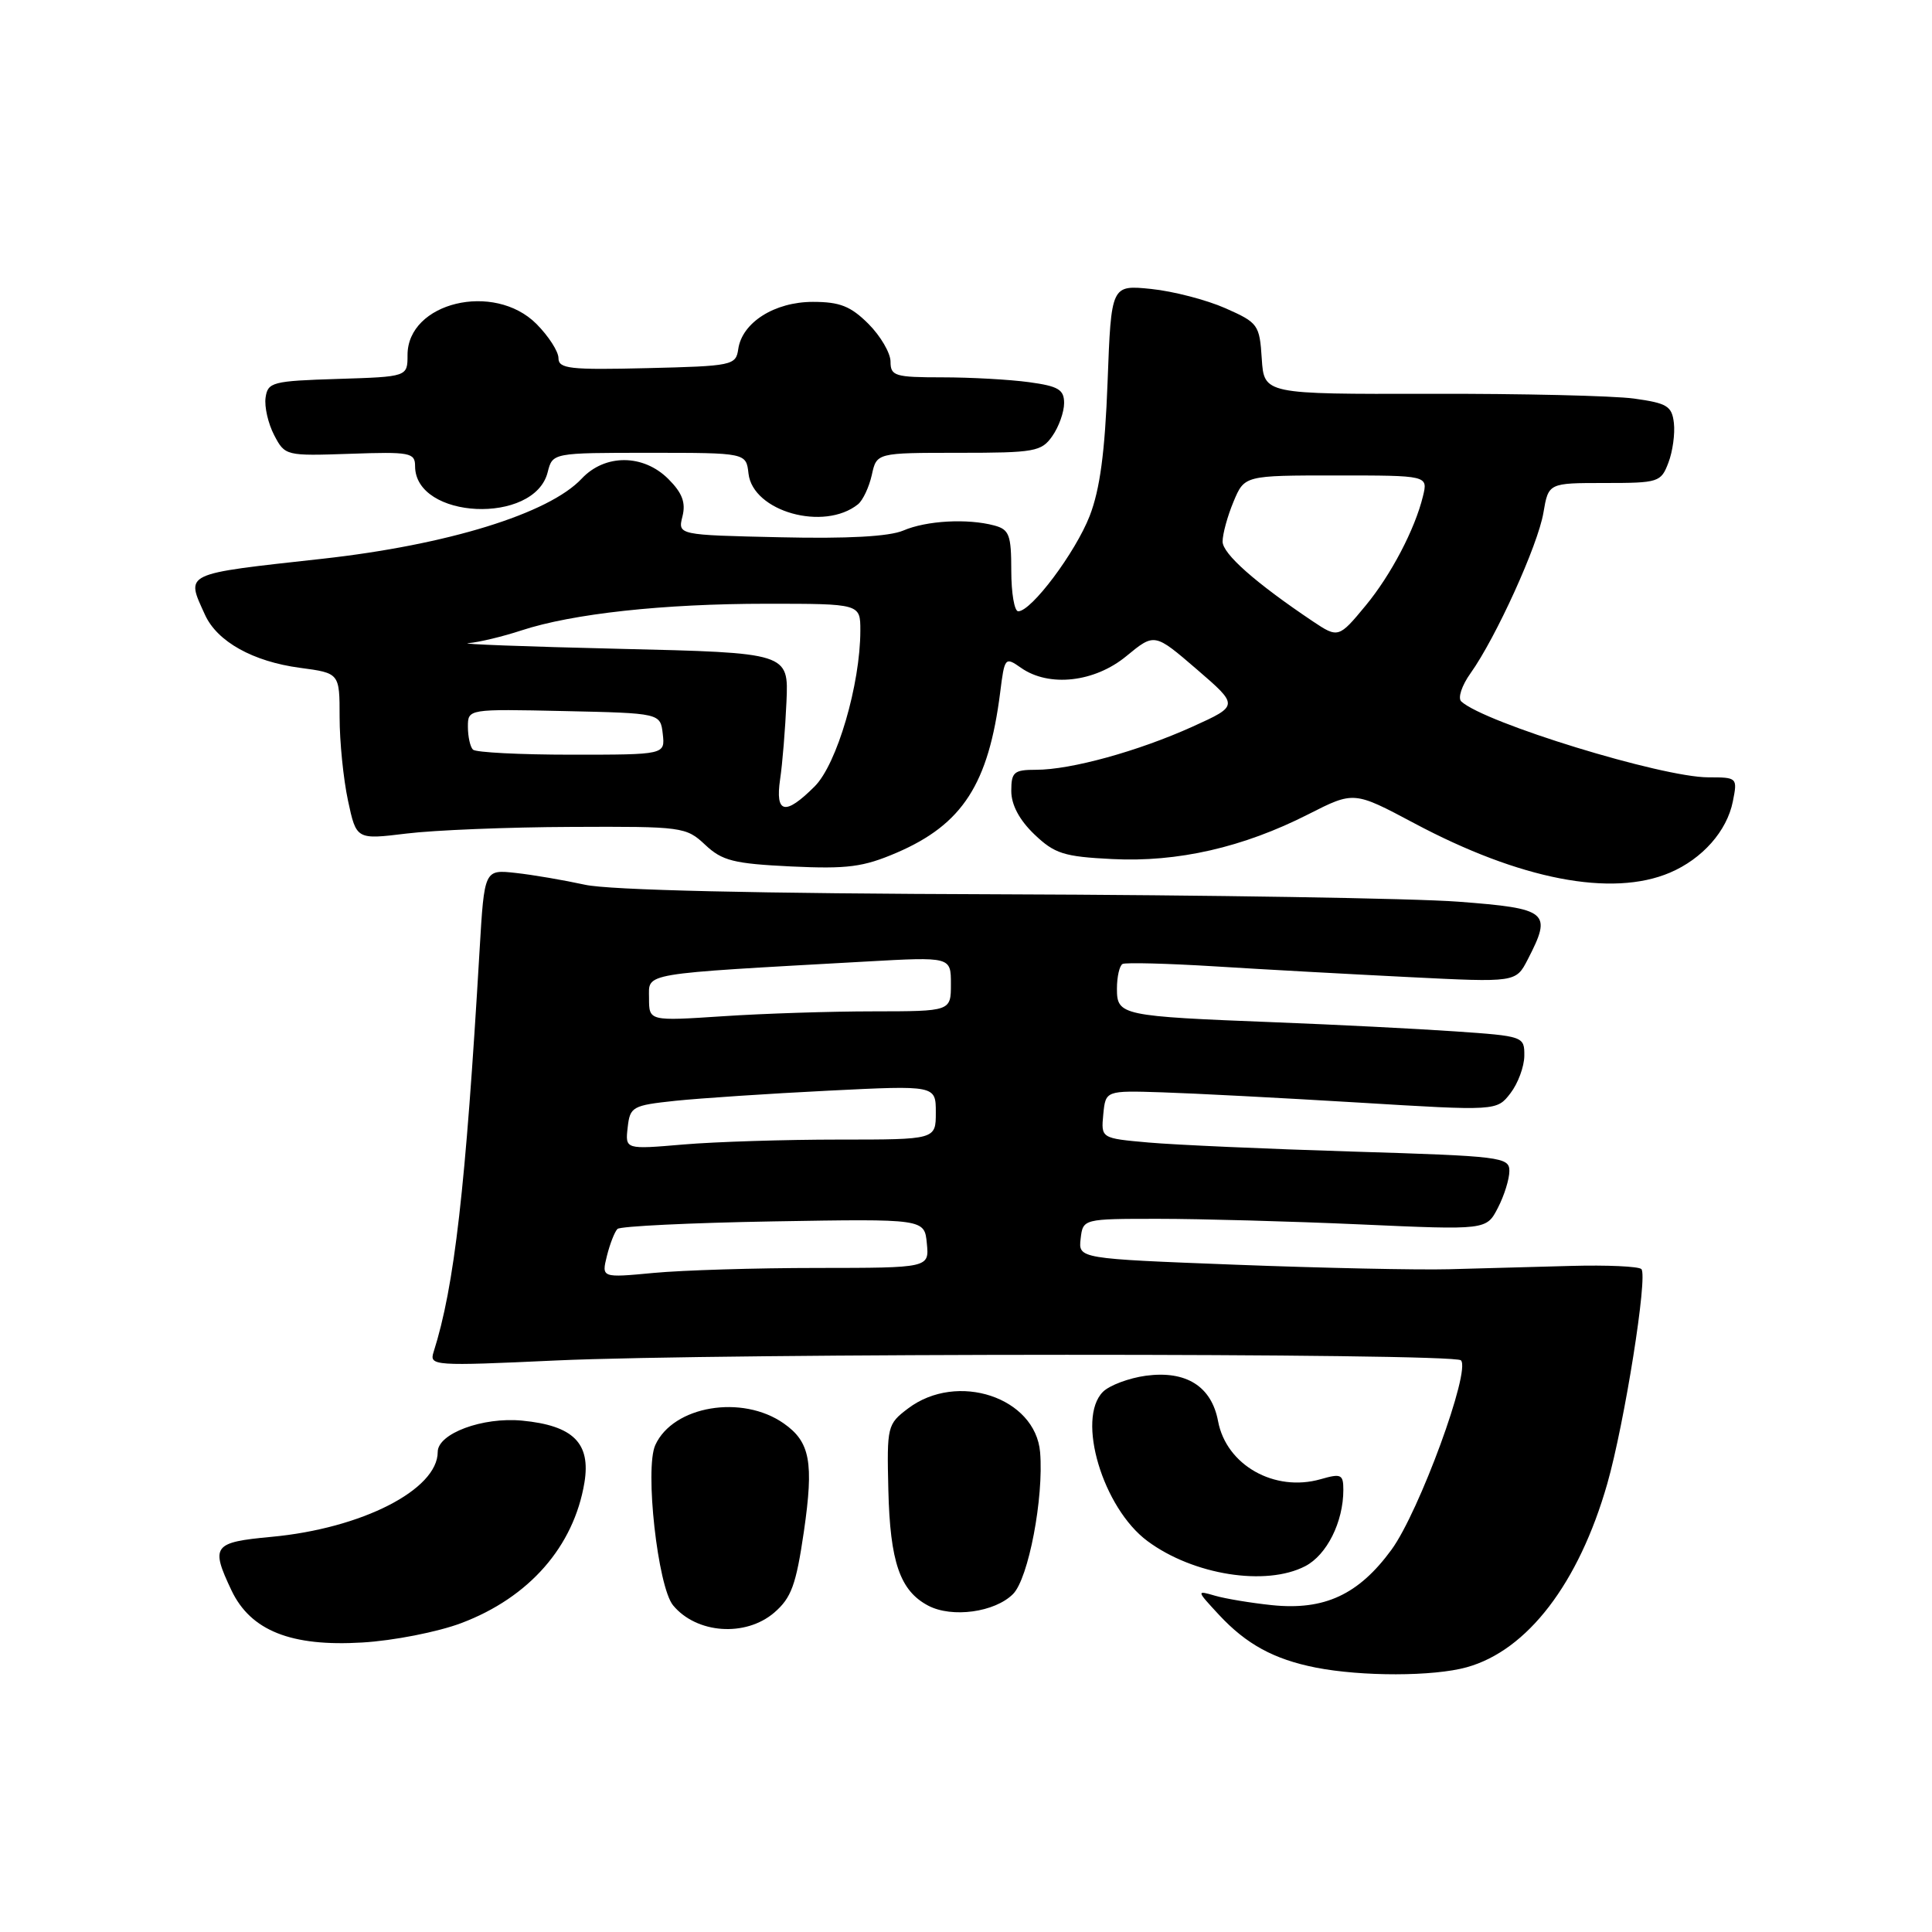 <?xml version="1.0" encoding="UTF-8" standalone="no"?>
<!DOCTYPE svg PUBLIC "-//W3C//DTD SVG 1.1//EN" "http://www.w3.org/Graphics/SVG/1.1/DTD/svg11.dtd" >
<svg xmlns="http://www.w3.org/2000/svg" xmlns:xlink="http://www.w3.org/1999/xlink" version="1.1" viewBox="0 0 256 256">
 <g >
 <path fill="currentColor"
d=" M 194.35 220.92 C 202.39 218.69 209.20 209.79 212.97 196.61 C 215.26 188.58 218.37 169.04 217.49 168.16 C 217.13 167.80 212.93 167.61 208.17 167.74 C 203.40 167.87 196.12 168.07 192.00 168.18 C 187.88 168.29 175.14 168.02 163.69 167.58 C 142.89 166.78 142.89 166.78 143.19 164.14 C 143.50 161.50 143.50 161.50 153.50 161.50 C 159.00 161.50 171.03 161.83 180.23 162.24 C 196.96 162.99 196.96 162.99 198.48 160.04 C 199.32 158.42 200.00 156.23 200.00 155.16 C 200.00 153.32 198.90 153.19 179.25 152.59 C 167.84 152.24 155.66 151.70 152.19 151.39 C 145.89 150.83 145.89 150.83 146.19 147.66 C 146.50 144.50 146.50 144.50 154.00 144.74 C 158.12 144.87 169.79 145.48 179.92 146.09 C 198.33 147.21 198.33 147.21 200.15 144.85 C 201.14 143.56 201.97 141.33 201.98 139.90 C 202.00 137.33 201.89 137.29 192.75 136.66 C 187.66 136.31 176.97 135.77 169.00 135.46 C 148.54 134.66 148.00 134.55 148.00 131.01 C 148.00 129.42 148.34 127.94 148.75 127.73 C 149.16 127.52 154.68 127.66 161.00 128.05 C 167.32 128.45 178.88 129.08 186.68 129.47 C 200.86 130.18 200.86 130.18 202.43 127.14 C 205.69 120.83 205.17 120.39 193.25 119.48 C 187.34 119.03 160.00 118.59 132.50 118.50 C 100.27 118.40 80.72 117.95 77.50 117.23 C 74.75 116.63 70.63 115.92 68.34 115.67 C 64.18 115.21 64.18 115.21 63.55 125.86 C 61.69 157.56 60.22 170.44 57.45 179.16 C 56.87 180.98 57.47 181.02 73.67 180.27 C 95.22 179.28 192.59 179.26 193.58 180.25 C 194.92 181.58 188.06 200.29 184.39 205.33 C 180.03 211.30 175.49 213.41 168.53 212.69 C 165.76 212.40 162.38 211.84 161.00 211.44 C 158.52 210.72 158.52 210.73 161.50 213.95 C 165.14 217.87 168.79 219.86 174.33 220.96 C 180.43 222.16 189.94 222.15 194.35 220.92 Z  M 61.12 215.07 C 70.11 211.68 76.03 204.93 77.44 196.45 C 78.30 191.22 75.96 188.89 69.18 188.24 C 63.95 187.74 58.00 189.95 58.00 192.39 C 58.00 197.39 47.94 202.53 35.97 203.64 C 28.23 204.36 27.88 204.83 30.67 210.73 C 33.21 216.07 38.57 218.21 48.00 217.64 C 52.13 217.40 58.02 216.24 61.12 215.07 Z  M 102.59 213.68 C 104.86 211.72 105.48 210.02 106.52 202.93 C 107.85 193.75 107.35 191.06 103.85 188.61 C 98.33 184.74 89.19 186.28 86.83 191.48 C 85.41 194.58 87.16 210.28 89.19 212.72 C 92.30 216.48 98.79 216.94 102.59 213.68 Z  M 134.23 211.22 C 136.28 209.17 138.32 198.45 137.82 192.43 C 137.20 185.15 126.83 181.71 120.32 186.63 C 117.57 188.71 117.51 188.99 117.71 197.41 C 117.94 206.97 119.25 210.79 123.00 212.76 C 126.15 214.41 131.81 213.64 134.23 211.22 Z  M 172.94 207.53 C 175.81 206.05 178.00 201.67 178.00 197.42 C 178.00 195.36 177.71 195.22 175.00 196.00 C 168.88 197.75 162.49 194.14 161.40 188.31 C 160.53 183.69 157.17 181.58 151.84 182.29 C 149.58 182.60 147.02 183.56 146.15 184.42 C 142.59 187.98 146.13 199.83 152.06 204.21 C 158.12 208.70 167.74 210.22 172.94 207.53 Z  M 221.28 115.63 C 225.57 113.80 228.83 110.12 229.61 106.20 C 230.24 103.04 230.20 103.00 226.35 103.00 C 220.22 103.00 196.73 95.79 193.63 92.95 C 193.14 92.51 193.69 90.83 194.86 89.20 C 198.23 84.47 203.79 72.22 204.51 67.94 C 205.18 64.00 205.18 64.00 212.61 64.00 C 219.77 64.00 220.09 63.90 221.07 61.31 C 221.64 59.83 221.96 57.47 221.80 56.06 C 221.54 53.80 220.90 53.42 216.50 52.81 C 213.75 52.44 201.60 52.15 189.50 52.18 C 167.50 52.23 167.50 52.23 167.19 47.53 C 166.90 43.02 166.71 42.76 162.37 40.84 C 159.88 39.74 155.46 38.59 152.55 38.29 C 147.24 37.75 147.24 37.75 146.76 50.62 C 146.41 59.94 145.75 64.84 144.39 68.36 C 142.50 73.21 136.67 81.00 134.92 81.00 C 134.41 81.00 134.00 78.58 134.00 75.62 C 134.00 70.88 133.73 70.16 131.75 69.63 C 128.20 68.68 122.76 68.98 119.69 70.30 C 117.83 71.09 112.33 71.40 103.35 71.19 C 89.81 70.89 89.81 70.89 90.43 68.42 C 90.89 66.60 90.40 65.31 88.57 63.48 C 85.25 60.15 80.16 60.13 77.07 63.43 C 72.72 68.06 59.29 72.20 42.72 74.04 C 24.08 76.10 24.61 75.85 27.17 81.48 C 28.79 85.02 33.52 87.66 39.75 88.49 C 45.00 89.19 45.00 89.19 45.00 95.04 C 45.00 98.27 45.50 103.23 46.11 106.08 C 47.22 111.26 47.22 111.26 53.86 110.45 C 57.51 110.00 67.33 109.60 75.67 109.57 C 90.43 109.50 90.91 109.57 93.44 111.94 C 95.69 114.06 97.21 114.44 104.82 114.81 C 112.30 115.16 114.38 114.89 118.81 112.99 C 127.55 109.23 130.99 103.89 132.53 91.74 C 133.11 87.09 133.18 87.01 135.29 88.49 C 139.00 91.09 145.04 90.42 149.26 86.93 C 152.98 83.87 152.98 83.87 158.57 88.68 C 164.16 93.50 164.16 93.50 158.03 96.28 C 150.82 99.54 141.91 102.00 137.29 102.00 C 134.35 102.00 134.00 102.30 134.00 104.81 C 134.00 106.64 135.07 108.65 137.05 110.55 C 139.74 113.12 140.95 113.51 147.38 113.83 C 156.04 114.27 164.72 112.29 173.37 107.89 C 179.40 104.83 179.40 104.83 187.37 109.07 C 201.42 116.56 213.58 118.91 221.28 115.63 Z  M 113.69 66.82 C 114.34 66.29 115.16 64.54 115.52 62.93 C 116.16 60.00 116.16 60.00 127.02 60.00 C 137.12 60.00 138.00 59.84 139.44 57.78 C 140.30 56.56 141.00 54.59 141.00 53.41 C 141.00 51.62 140.24 51.17 136.36 50.64 C 133.81 50.29 128.63 50.00 124.86 50.00 C 118.58 50.00 118.00 49.82 118.00 47.92 C 118.00 46.78 116.68 44.53 115.08 42.92 C 112.72 40.57 111.29 40.00 107.71 40.00 C 102.64 40.00 98.32 42.73 97.82 46.27 C 97.51 48.41 97.04 48.51 85.75 48.78 C 75.50 49.03 74.00 48.86 74.00 47.45 C 74.00 46.57 72.68 44.53 71.08 42.92 C 65.46 37.30 54.00 40.06 54.00 47.04 C 54.00 49.92 54.00 49.92 44.75 50.21 C 36.09 50.48 35.48 50.64 35.19 52.69 C 35.02 53.90 35.53 56.13 36.33 57.66 C 37.76 60.40 37.87 60.42 46.39 60.13 C 54.33 59.85 55.00 59.98 55.00 61.76 C 55.00 68.83 70.82 69.56 72.57 62.57 C 73.22 60.00 73.22 60.00 86.04 60.00 C 98.87 60.00 98.87 60.00 99.18 62.75 C 99.76 67.79 109.19 70.43 113.69 66.82 Z  M 80.42 166.41 C 80.82 164.81 81.45 163.20 81.82 162.84 C 82.19 162.48 91.50 162.03 102.50 161.84 C 122.50 161.50 122.50 161.50 122.81 164.75 C 123.13 168.00 123.13 168.00 108.31 168.01 C 100.17 168.01 90.40 168.31 86.60 168.67 C 79.70 169.32 79.70 169.32 80.42 166.41 Z  M 83.17 149.40 C 83.48 146.64 83.79 146.47 89.50 145.86 C 92.80 145.52 101.91 144.91 109.75 144.52 C 124.00 143.81 124.00 143.81 124.00 147.41 C 124.00 151.00 124.00 151.00 111.15 151.00 C 104.08 151.00 94.82 151.29 90.57 151.65 C 82.84 152.31 82.84 152.31 83.17 149.40 Z  M 86.00 132.26 C 86.00 128.85 84.53 129.10 114.75 127.41 C 126.00 126.78 126.00 126.78 126.00 130.39 C 126.00 134.00 126.00 134.00 115.75 134.01 C 110.11 134.01 101.11 134.30 95.75 134.66 C 86.00 135.30 86.00 135.30 86.00 132.26 Z  M 103.37 103.25 C 103.68 101.19 104.05 96.58 104.21 93.00 C 104.50 86.50 104.50 86.50 82.00 85.97 C 69.62 85.68 60.66 85.34 62.07 85.22 C 63.49 85.10 66.64 84.34 69.07 83.54 C 75.86 81.31 87.86 80.00 101.57 80.00 C 114.00 80.00 114.00 80.00 114.00 83.55 C 114.00 90.66 110.90 101.26 107.95 104.20 C 104.04 108.11 102.70 107.83 103.37 103.25 Z  M 62.67 99.33 C 62.30 98.97 62.00 97.60 62.00 96.30 C 62.00 93.94 62.00 93.94 74.75 94.22 C 87.50 94.50 87.50 94.50 87.82 97.25 C 88.13 100.00 88.13 100.00 75.73 100.00 C 68.91 100.00 63.03 99.70 62.67 99.33 Z  M 173.97 82.34 C 166.34 77.22 162.00 73.38 162.00 71.76 C 162.00 70.76 162.65 68.38 163.45 66.47 C 164.90 63.00 164.90 63.00 177.06 63.00 C 189.22 63.00 189.22 63.00 188.55 65.75 C 187.49 70.12 184.31 76.19 180.95 80.25 C 177.41 84.54 177.30 84.57 173.97 82.34 Z "/>
</g>
</svg>